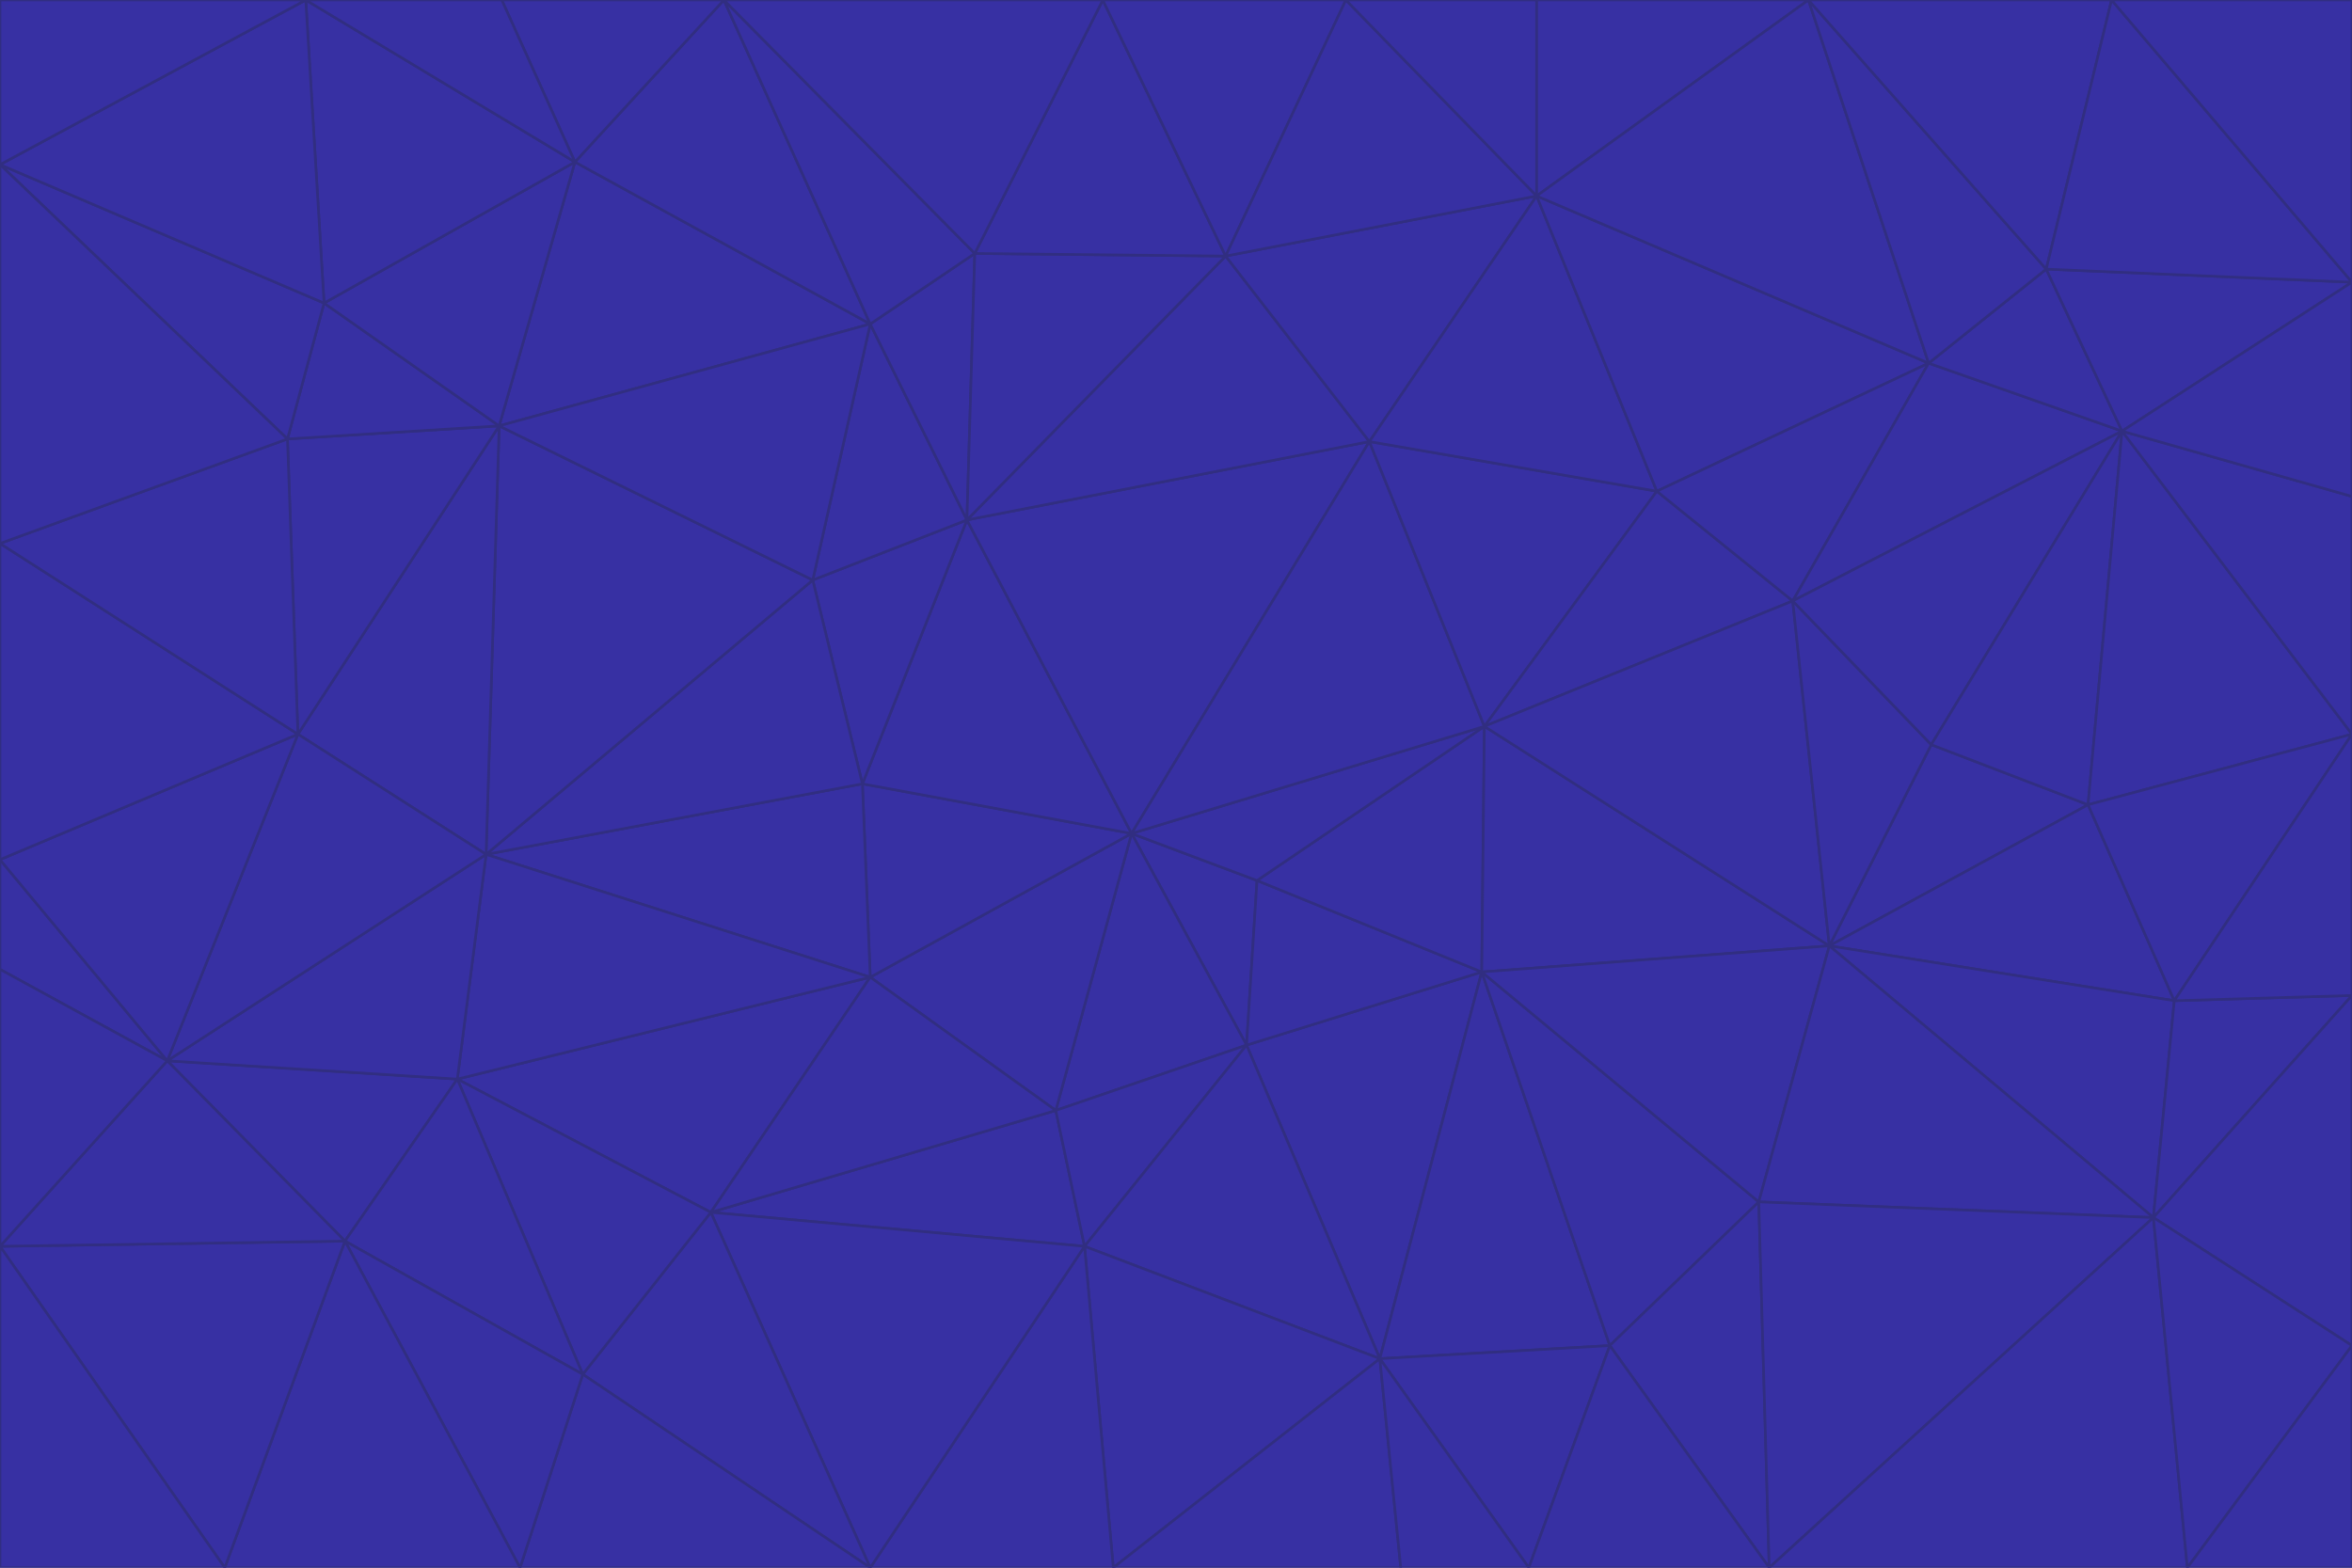 <svg id="visual" viewBox="0 0 900 600" width="900" height="600" xmlns="http://www.w3.org/2000/svg" xmlns:xlink="http://www.w3.org/1999/xlink" version="1.1"><g stroke-width="1" stroke-linejoin="bevel"><path d="M433 319L477 400L481 337Z" fill="#3730a3" stroke="#312e81"></path><path d="M433 319L404 425L477 400Z" fill="#3730a3" stroke="#312e81"></path><path d="M433 319L333 374L404 425Z" fill="#3730a3" stroke="#312e81"></path><path d="M272 464L415 477L404 425Z" fill="#3730a3" stroke="#312e81"></path><path d="M404 425L415 477L477 400Z" fill="#3730a3" stroke="#312e81"></path><path d="M528 520L567 372L477 400Z" fill="#3730a3" stroke="#312e81"></path><path d="M477 400L567 372L481 337Z" fill="#3730a3" stroke="#312e81"></path><path d="M433 319L330 300L333 374Z" fill="#3730a3" stroke="#312e81"></path><path d="M567 372L568 278L481 337Z" fill="#3730a3" stroke="#312e81"></path><path d="M481 337L568 278L433 319Z" fill="#3730a3" stroke="#312e81"></path><path d="M433 319L370 199L330 300Z" fill="#3730a3" stroke="#312e81"></path><path d="M415 477L528 520L477 400Z" fill="#3730a3" stroke="#312e81"></path><path d="M524 169L370 199L433 319Z" fill="#3730a3" stroke="#312e81"></path><path d="M370 199L311 222L330 300Z" fill="#3730a3" stroke="#312e81"></path><path d="M175 413L272 464L333 374Z" fill="#3730a3" stroke="#312e81"></path><path d="M186 327L333 374L330 300Z" fill="#3730a3" stroke="#312e81"></path><path d="M333 374L272 464L404 425Z" fill="#3730a3" stroke="#312e81"></path><path d="M415 477L426 600L528 520Z" fill="#3730a3" stroke="#312e81"></path><path d="M568 278L524 169L433 319Z" fill="#3730a3" stroke="#312e81"></path><path d="M528 520L616 515L567 372Z" fill="#3730a3" stroke="#312e81"></path><path d="M567 372L700 362L568 278Z" fill="#3730a3" stroke="#312e81"></path><path d="M333 600L426 600L415 477Z" fill="#3730a3" stroke="#312e81"></path><path d="M528 520L585 600L616 515Z" fill="#3730a3" stroke="#312e81"></path><path d="M616 515L673 460L567 372Z" fill="#3730a3" stroke="#312e81"></path><path d="M568 278L634 188L524 169Z" fill="#3730a3" stroke="#312e81"></path><path d="M426 600L536 600L528 520Z" fill="#3730a3" stroke="#312e81"></path><path d="M616 515L677 600L673 460Z" fill="#3730a3" stroke="#312e81"></path><path d="M673 460L700 362L567 372Z" fill="#3730a3" stroke="#312e81"></path><path d="M272 464L333 600L415 477Z" fill="#3730a3" stroke="#312e81"></path><path d="M311 222L186 327L330 300Z" fill="#3730a3" stroke="#312e81"></path><path d="M272 464L223 526L333 600Z" fill="#3730a3" stroke="#312e81"></path><path d="M686 230L634 188L568 278Z" fill="#3730a3" stroke="#312e81"></path><path d="M370 199L333 124L311 222Z" fill="#3730a3" stroke="#312e81"></path><path d="M311 222L191 163L186 327Z" fill="#3730a3" stroke="#312e81"></path><path d="M373 97L333 124L370 199Z" fill="#3730a3" stroke="#312e81"></path><path d="M469 98L370 199L524 169Z" fill="#3730a3" stroke="#312e81"></path><path d="M588 75L469 98L524 169Z" fill="#3730a3" stroke="#312e81"></path><path d="M175 413L223 526L272 464Z" fill="#3730a3" stroke="#312e81"></path><path d="M186 327L175 413L333 374Z" fill="#3730a3" stroke="#312e81"></path><path d="M536 600L585 600L528 520Z" fill="#3730a3" stroke="#312e81"></path><path d="M469 98L373 97L370 199Z" fill="#3730a3" stroke="#312e81"></path><path d="M700 362L686 230L568 278Z" fill="#3730a3" stroke="#312e81"></path><path d="M799 308L739 285L700 362Z" fill="#3730a3" stroke="#312e81"></path><path d="M700 362L739 285L686 230Z" fill="#3730a3" stroke="#312e81"></path><path d="M220 62L191 163L333 124Z" fill="#3730a3" stroke="#312e81"></path><path d="M333 124L191 163L311 222Z" fill="#3730a3" stroke="#312e81"></path><path d="M64 406L132 475L175 413Z" fill="#3730a3" stroke="#312e81"></path><path d="M634 188L588 75L524 169Z" fill="#3730a3" stroke="#312e81"></path><path d="M469 98L422 0L373 97Z" fill="#3730a3" stroke="#312e81"></path><path d="M738 139L588 75L634 188Z" fill="#3730a3" stroke="#312e81"></path><path d="M738 139L634 188L686 230Z" fill="#3730a3" stroke="#312e81"></path><path d="M64 406L175 413L186 327Z" fill="#3730a3" stroke="#312e81"></path><path d="M175 413L132 475L223 526Z" fill="#3730a3" stroke="#312e81"></path><path d="M223 526L199 600L333 600Z" fill="#3730a3" stroke="#312e81"></path><path d="M585 600L677 600L616 515Z" fill="#3730a3" stroke="#312e81"></path><path d="M832 383L799 308L700 362Z" fill="#3730a3" stroke="#312e81"></path><path d="M132 475L199 600L223 526Z" fill="#3730a3" stroke="#312e81"></path><path d="M191 163L114 281L186 327Z" fill="#3730a3" stroke="#312e81"></path><path d="M832 383L700 362L824 466Z" fill="#3730a3" stroke="#312e81"></path><path d="M812 165L738 139L686 230Z" fill="#3730a3" stroke="#312e81"></path><path d="M515 0L422 0L469 98Z" fill="#3730a3" stroke="#312e81"></path><path d="M277 0L220 62L333 124Z" fill="#3730a3" stroke="#312e81"></path><path d="M812 165L686 230L739 285Z" fill="#3730a3" stroke="#312e81"></path><path d="M588 75L515 0L469 98Z" fill="#3730a3" stroke="#312e81"></path><path d="M588 0L515 0L588 75Z" fill="#3730a3" stroke="#312e81"></path><path d="M277 0L333 124L373 97Z" fill="#3730a3" stroke="#312e81"></path><path d="M191 163L110 168L114 281Z" fill="#3730a3" stroke="#312e81"></path><path d="M114 281L64 406L186 327Z" fill="#3730a3" stroke="#312e81"></path><path d="M132 475L86 600L199 600Z" fill="#3730a3" stroke="#312e81"></path><path d="M124 116L110 168L191 163Z" fill="#3730a3" stroke="#312e81"></path><path d="M0 329L0 371L64 406Z" fill="#3730a3" stroke="#312e81"></path><path d="M824 466L700 362L673 460Z" fill="#3730a3" stroke="#312e81"></path><path d="M799 308L812 165L739 285Z" fill="#3730a3" stroke="#312e81"></path><path d="M692 0L588 0L588 75Z" fill="#3730a3" stroke="#312e81"></path><path d="M677 600L824 466L673 460Z" fill="#3730a3" stroke="#312e81"></path><path d="M422 0L277 0L373 97Z" fill="#3730a3" stroke="#312e81"></path><path d="M220 62L124 116L191 163Z" fill="#3730a3" stroke="#312e81"></path><path d="M117 0L124 116L220 62Z" fill="#3730a3" stroke="#312e81"></path><path d="M900 281L812 165L799 308Z" fill="#3730a3" stroke="#312e81"></path><path d="M738 139L692 0L588 75Z" fill="#3730a3" stroke="#312e81"></path><path d="M0 477L86 600L132 475Z" fill="#3730a3" stroke="#312e81"></path><path d="M812 165L783 103L738 139Z" fill="#3730a3" stroke="#312e81"></path><path d="M0 329L64 406L114 281Z" fill="#3730a3" stroke="#312e81"></path><path d="M64 406L0 477L132 475Z" fill="#3730a3" stroke="#312e81"></path><path d="M0 329L114 281L0 208Z" fill="#3730a3" stroke="#312e81"></path><path d="M783 103L692 0L738 139Z" fill="#3730a3" stroke="#312e81"></path><path d="M277 0L192 0L220 62Z" fill="#3730a3" stroke="#312e81"></path><path d="M0 208L114 281L110 168Z" fill="#3730a3" stroke="#312e81"></path><path d="M0 371L0 477L64 406Z" fill="#3730a3" stroke="#312e81"></path><path d="M824 466L900 381L832 383Z" fill="#3730a3" stroke="#312e81"></path><path d="M832 383L900 281L799 308Z" fill="#3730a3" stroke="#312e81"></path><path d="M677 600L837 600L824 466Z" fill="#3730a3" stroke="#312e81"></path><path d="M824 466L900 515L900 381Z" fill="#3730a3" stroke="#312e81"></path><path d="M900 381L900 281L832 383Z" fill="#3730a3" stroke="#312e81"></path><path d="M812 165L900 108L783 103Z" fill="#3730a3" stroke="#312e81"></path><path d="M0 63L110 168L124 116Z" fill="#3730a3" stroke="#312e81"></path><path d="M0 63L0 208L110 168Z" fill="#3730a3" stroke="#312e81"></path><path d="M837 600L900 515L824 466Z" fill="#3730a3" stroke="#312e81"></path><path d="M192 0L117 0L220 62Z" fill="#3730a3" stroke="#312e81"></path><path d="M900 281L900 190L812 165Z" fill="#3730a3" stroke="#312e81"></path><path d="M783 103L808 0L692 0Z" fill="#3730a3" stroke="#312e81"></path><path d="M0 477L0 600L86 600Z" fill="#3730a3" stroke="#312e81"></path><path d="M837 600L900 600L900 515Z" fill="#3730a3" stroke="#312e81"></path><path d="M900 108L808 0L783 103Z" fill="#3730a3" stroke="#312e81"></path><path d="M900 190L900 108L812 165Z" fill="#3730a3" stroke="#312e81"></path><path d="M117 0L0 63L124 116Z" fill="#3730a3" stroke="#312e81"></path><path d="M117 0L0 0L0 63Z" fill="#3730a3" stroke="#312e81"></path><path d="M900 108L900 0L808 0Z" fill="#3730a3" stroke="#312e81"></path></g></svg>